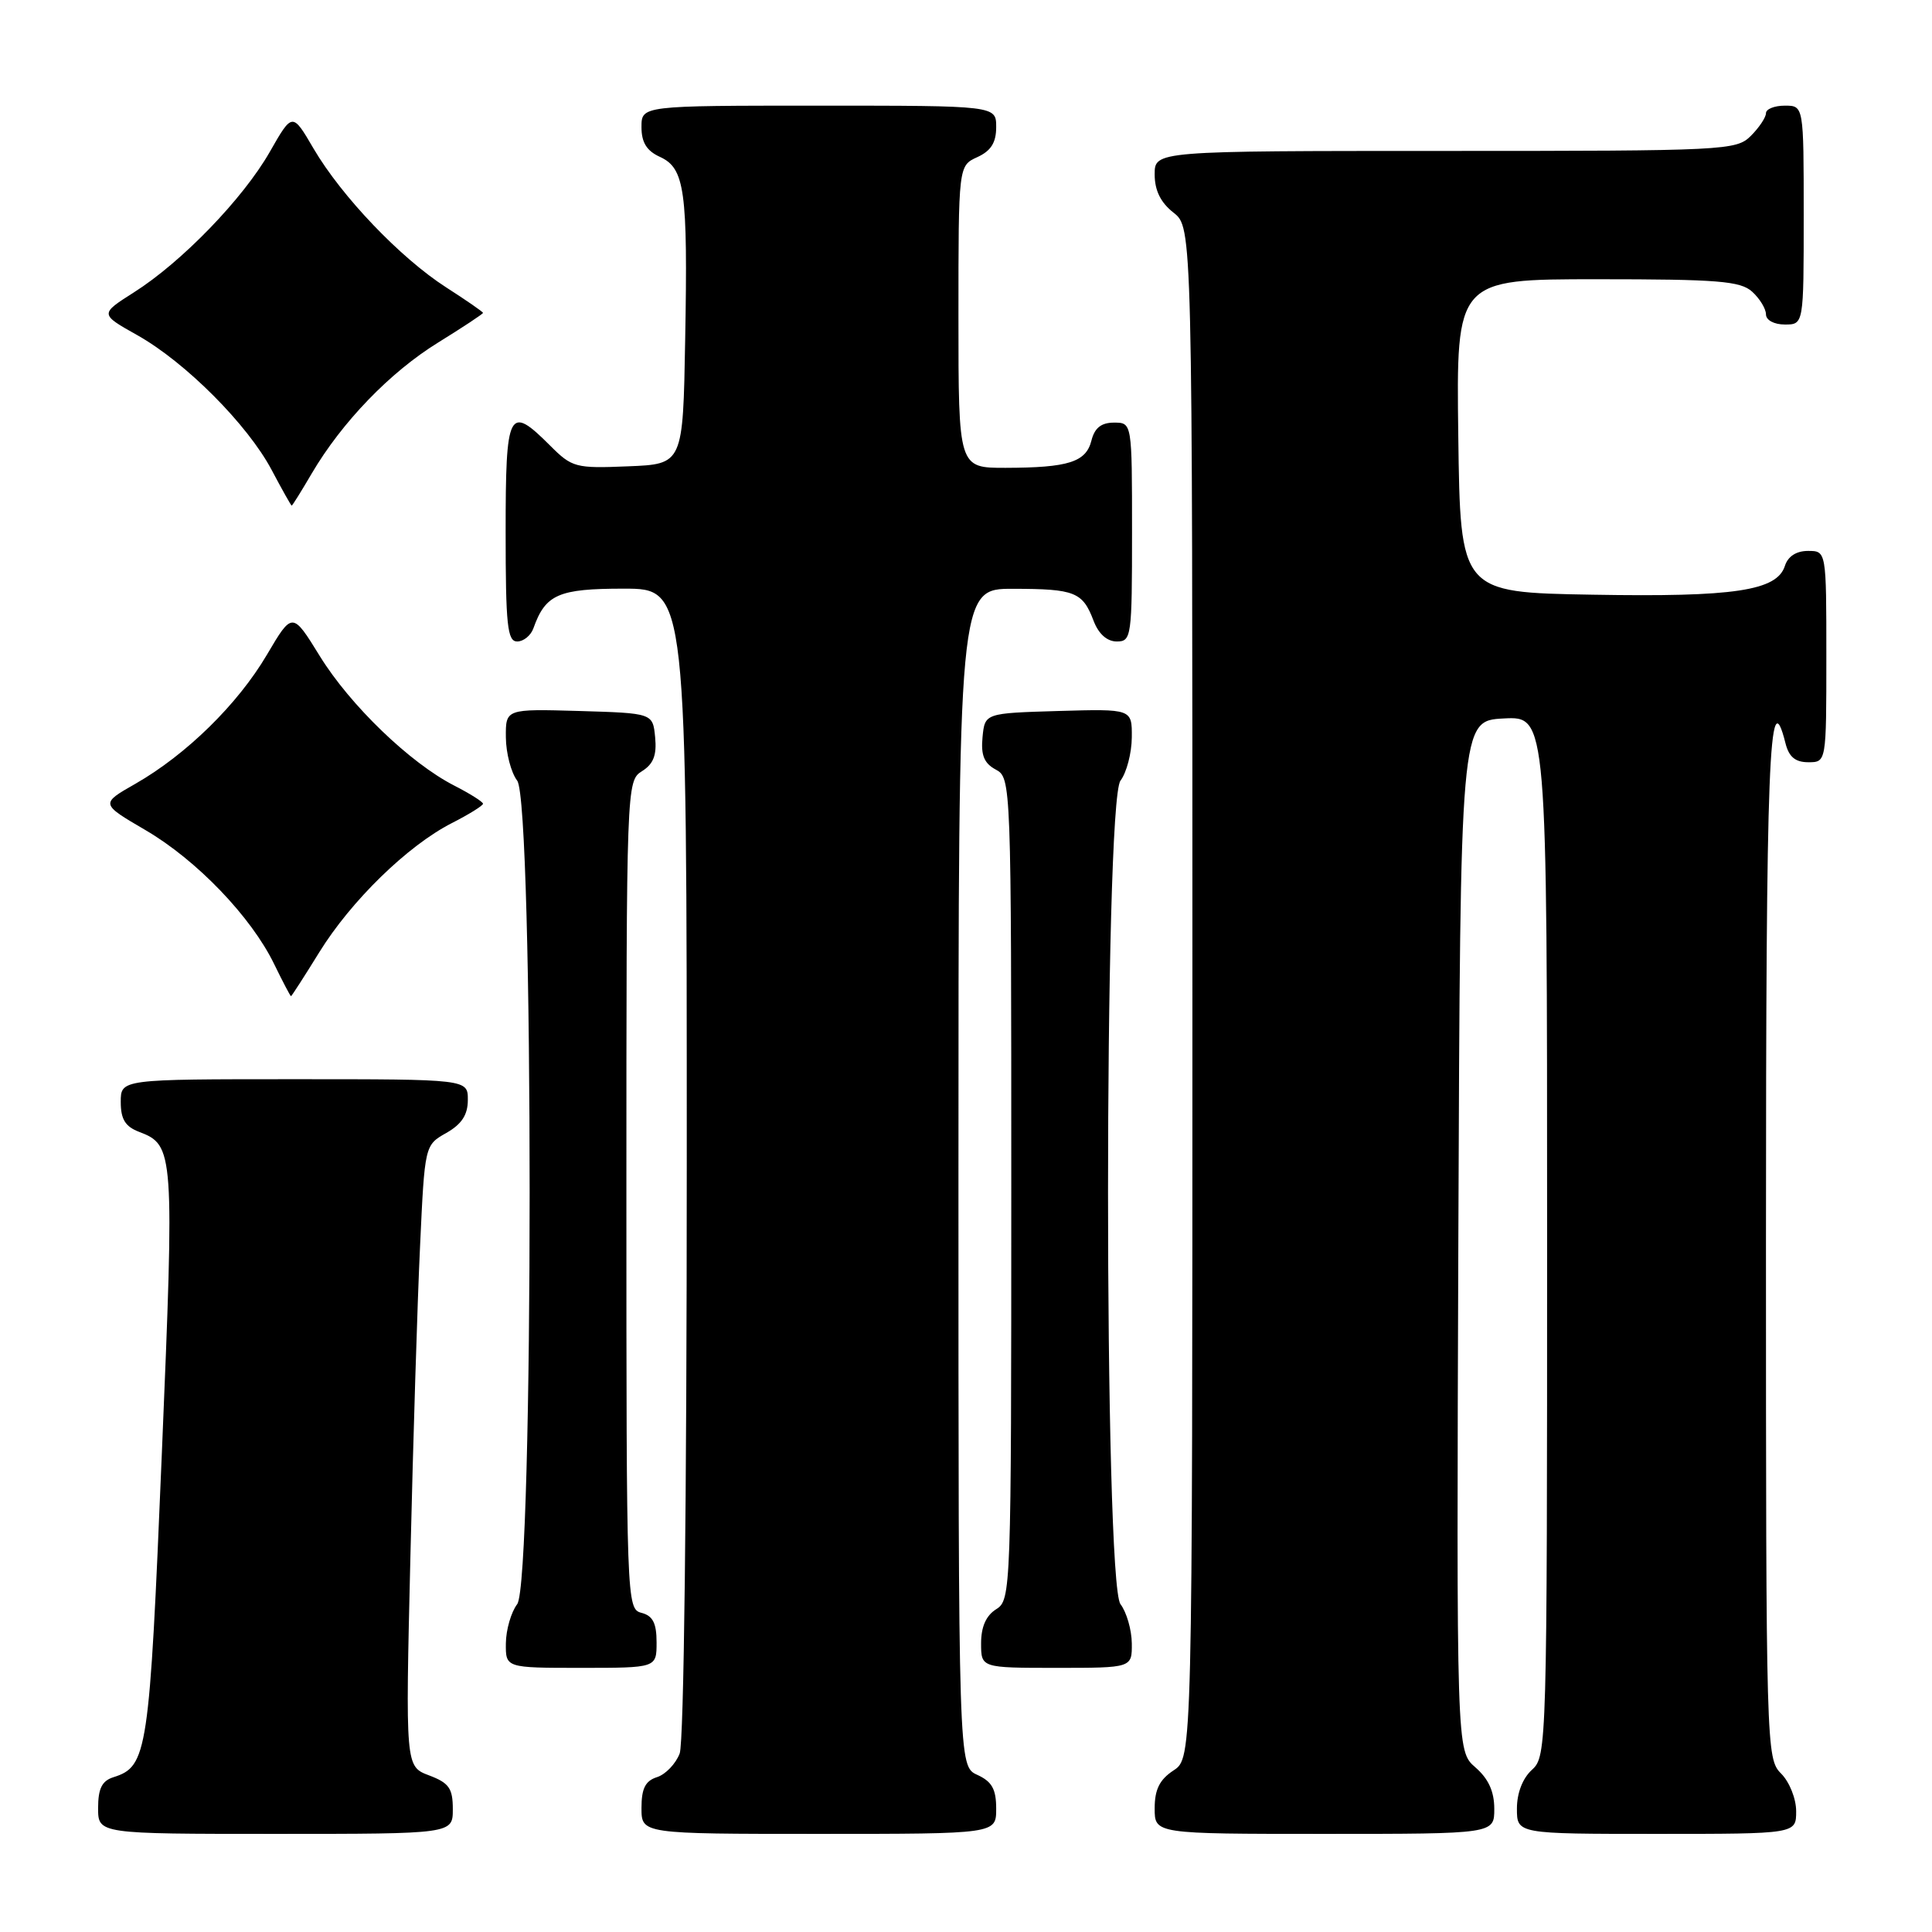 <?xml version="1.0" encoding="UTF-8" standalone="no"?>
<!DOCTYPE svg PUBLIC "-//W3C//DTD SVG 1.1//EN" "http://www.w3.org/Graphics/SVG/1.1/DTD/svg11.dtd" >
<svg xmlns="http://www.w3.org/2000/svg" xmlns:xlink="http://www.w3.org/1999/xlink" version="1.1" viewBox="0 0 256 256">
 <g >
 <path fill="currentColor"
d=" M 60.00 239.72 C 60.00 236.96 59.50 236.25 56.86 235.25 C 53.72 234.07 53.72 234.07 54.38 206.28 C 54.74 191.00 55.31 172.48 55.66 165.12 C 56.28 151.74 56.28 151.74 59.14 150.12 C 61.18 148.96 61.99 147.72 61.99 145.75 C 62.00 143.00 62.00 143.00 39.00 143.00 C 16.00 143.00 16.00 143.00 16.00 146.02 C 16.00 148.31 16.60 149.28 18.44 149.98 C 23.06 151.74 23.12 152.50 21.44 192.70 C 19.79 232.36 19.54 234.06 15.03 235.49 C 13.51 235.97 13.00 237.00 13.00 239.57 C 13.00 243.00 13.00 243.00 36.50 243.00 C 60.00 243.00 60.00 243.00 60.00 239.72 Z  M 132.00 239.66 C 132.00 237.07 131.44 236.07 129.50 235.18 C 127.00 234.04 127.00 234.04 127.00 156.02 C 127.00 78.00 127.00 78.00 134.25 78.02 C 142.44 78.03 143.46 78.44 144.91 82.27 C 145.57 84.00 146.69 85.00 147.98 85.00 C 149.92 85.00 150.00 84.39 150.00 70.50 C 150.00 56.00 150.00 56.00 147.61 56.00 C 145.92 56.00 145.04 56.70 144.62 58.38 C 143.90 61.23 141.58 61.97 133.25 61.99 C 127.00 62.00 127.00 62.00 127.00 41.98 C 127.00 21.96 127.00 21.96 129.50 20.82 C 131.31 19.99 132.00 18.90 132.00 16.84 C 132.00 14.00 132.00 14.00 108.50 14.00 C 85.00 14.00 85.00 14.00 85.00 16.84 C 85.00 18.88 85.69 19.99 87.45 20.79 C 90.74 22.30 91.15 25.23 90.79 45.00 C 90.50 61.50 90.50 61.50 83.22 61.79 C 76.26 62.08 75.80 61.95 72.89 59.04 C 67.40 53.55 67.00 54.32 67.00 70.50 C 67.00 82.85 67.23 85.00 68.53 85.00 C 69.37 85.00 70.34 84.21 70.68 83.25 C 72.28 78.75 73.99 78.00 82.65 78.00 C 91.00 78.00 91.00 78.00 91.00 153.93 C 91.00 199.06 90.62 230.88 90.06 232.35 C 89.54 233.71 88.19 235.12 87.06 235.48 C 85.51 235.97 85.00 236.98 85.00 239.57 C 85.00 243.00 85.00 243.00 108.50 243.00 C 132.00 243.00 132.00 243.00 132.00 239.66 Z  M 198.00 239.68 C 198.00 237.38 197.23 235.69 195.49 234.18 C 192.99 232.00 192.99 232.00 193.24 163.75 C 193.50 95.50 193.50 95.50 199.25 95.20 C 205.00 94.90 205.00 94.90 205.00 163.80 C 205.00 231.42 204.96 232.72 203.00 234.50 C 201.76 235.62 201.00 237.58 201.00 239.65 C 201.00 243.00 201.00 243.00 219.50 243.00 C 238.00 243.00 238.00 243.00 238.00 240.00 C 238.00 238.33 237.11 236.11 236.00 235.00 C 234.04 233.04 234.00 231.67 234.00 164.50 C 234.00 100.27 234.41 89.82 236.59 98.50 C 237.04 100.29 237.89 101.00 239.61 101.00 C 242.00 101.00 242.00 101.00 242.00 87.00 C 242.00 73.00 242.00 73.00 239.57 73.00 C 238.02 73.00 236.91 73.72 236.51 74.98 C 235.46 78.28 229.80 79.13 211.00 78.80 C 193.50 78.50 193.50 78.50 193.23 57.75 C 192.96 37.00 192.96 37.00 211.65 37.00 C 227.64 37.00 230.61 37.24 232.17 38.65 C 233.18 39.57 234.00 40.92 234.00 41.65 C 234.00 42.42 235.07 43.00 236.50 43.00 C 239.00 43.00 239.00 43.00 239.00 28.50 C 239.00 14.00 239.00 14.00 236.50 14.00 C 235.12 14.00 234.00 14.45 234.00 15.00 C 234.00 15.55 233.10 16.90 232.00 18.00 C 230.07 19.93 228.67 20.00 191.50 20.00 C 153.00 20.00 153.00 20.00 153.00 23.11 C 153.00 25.23 153.79 26.84 155.50 28.18 C 158.00 30.15 158.00 30.15 158.00 131.55 C 158.00 232.95 158.00 232.95 155.50 234.59 C 153.65 235.81 153.00 237.11 153.00 239.62 C 153.00 243.00 153.00 243.00 175.50 243.00 C 198.00 243.00 198.00 243.00 198.00 239.68 Z  M 87.00 217.62 C 87.00 215.07 86.50 214.10 85.00 213.71 C 83.03 213.20 83.00 212.35 83.00 158.33 C 83.00 104.03 83.02 103.47 85.06 102.19 C 86.58 101.24 87.04 100.07 86.81 97.70 C 86.50 94.50 86.50 94.50 76.75 94.21 C 67.00 93.93 67.00 93.93 67.03 97.71 C 67.05 99.80 67.72 102.37 68.53 103.44 C 70.73 106.35 70.73 209.65 68.53 212.56 C 67.72 213.63 67.05 215.96 67.03 217.75 C 67.00 221.00 67.00 221.00 77.00 221.00 C 87.00 221.00 87.00 221.00 87.00 217.62 Z  M 149.97 217.75 C 149.95 215.96 149.28 213.63 148.47 212.56 C 146.27 209.65 146.27 106.35 148.47 103.44 C 149.28 102.37 149.95 99.80 149.97 97.71 C 150.00 93.93 150.00 93.93 140.25 94.21 C 130.50 94.50 130.50 94.50 130.19 97.68 C 129.96 100.07 130.40 101.14 131.94 101.97 C 133.98 103.06 134.00 103.58 134.00 157.53 C 134.00 210.90 133.96 212.01 132.00 213.23 C 130.66 214.07 130.00 215.56 130.00 217.74 C 130.00 221.00 130.00 221.00 140.00 221.00 C 150.00 221.00 150.00 221.00 149.97 217.75 Z  M 42.30 126.19 C 46.51 119.37 54.02 112.05 59.86 109.07 C 62.14 107.91 64.00 106.75 64.00 106.50 C 64.00 106.25 62.29 105.17 60.20 104.10 C 54.36 101.12 46.41 93.47 42.38 86.94 C 38.74 81.04 38.74 81.04 35.36 86.77 C 31.49 93.33 24.69 99.99 17.95 103.85 C 13.30 106.50 13.30 106.50 19.27 109.99 C 26.05 113.95 33.28 121.47 36.33 127.75 C 37.47 130.09 38.47 132.00 38.56 132.00 C 38.64 132.00 40.33 129.38 42.30 126.19 Z  M 41.30 62.75 C 45.31 55.93 51.69 49.31 58.07 45.38 C 61.33 43.36 64.00 41.60 64.00 41.46 C 64.00 41.32 61.80 39.80 59.12 38.08 C 53.05 34.18 45.27 26.03 41.55 19.69 C 38.74 14.88 38.74 14.88 35.74 20.14 C 32.20 26.33 24.08 34.73 17.73 38.75 C 13.22 41.62 13.22 41.62 18.19 44.41 C 24.59 48.01 32.81 56.26 36.00 62.28 C 37.37 64.87 38.57 67.00 38.65 67.00 C 38.74 67.00 39.93 65.09 41.30 62.75 Z "/>
</g>
</svg>